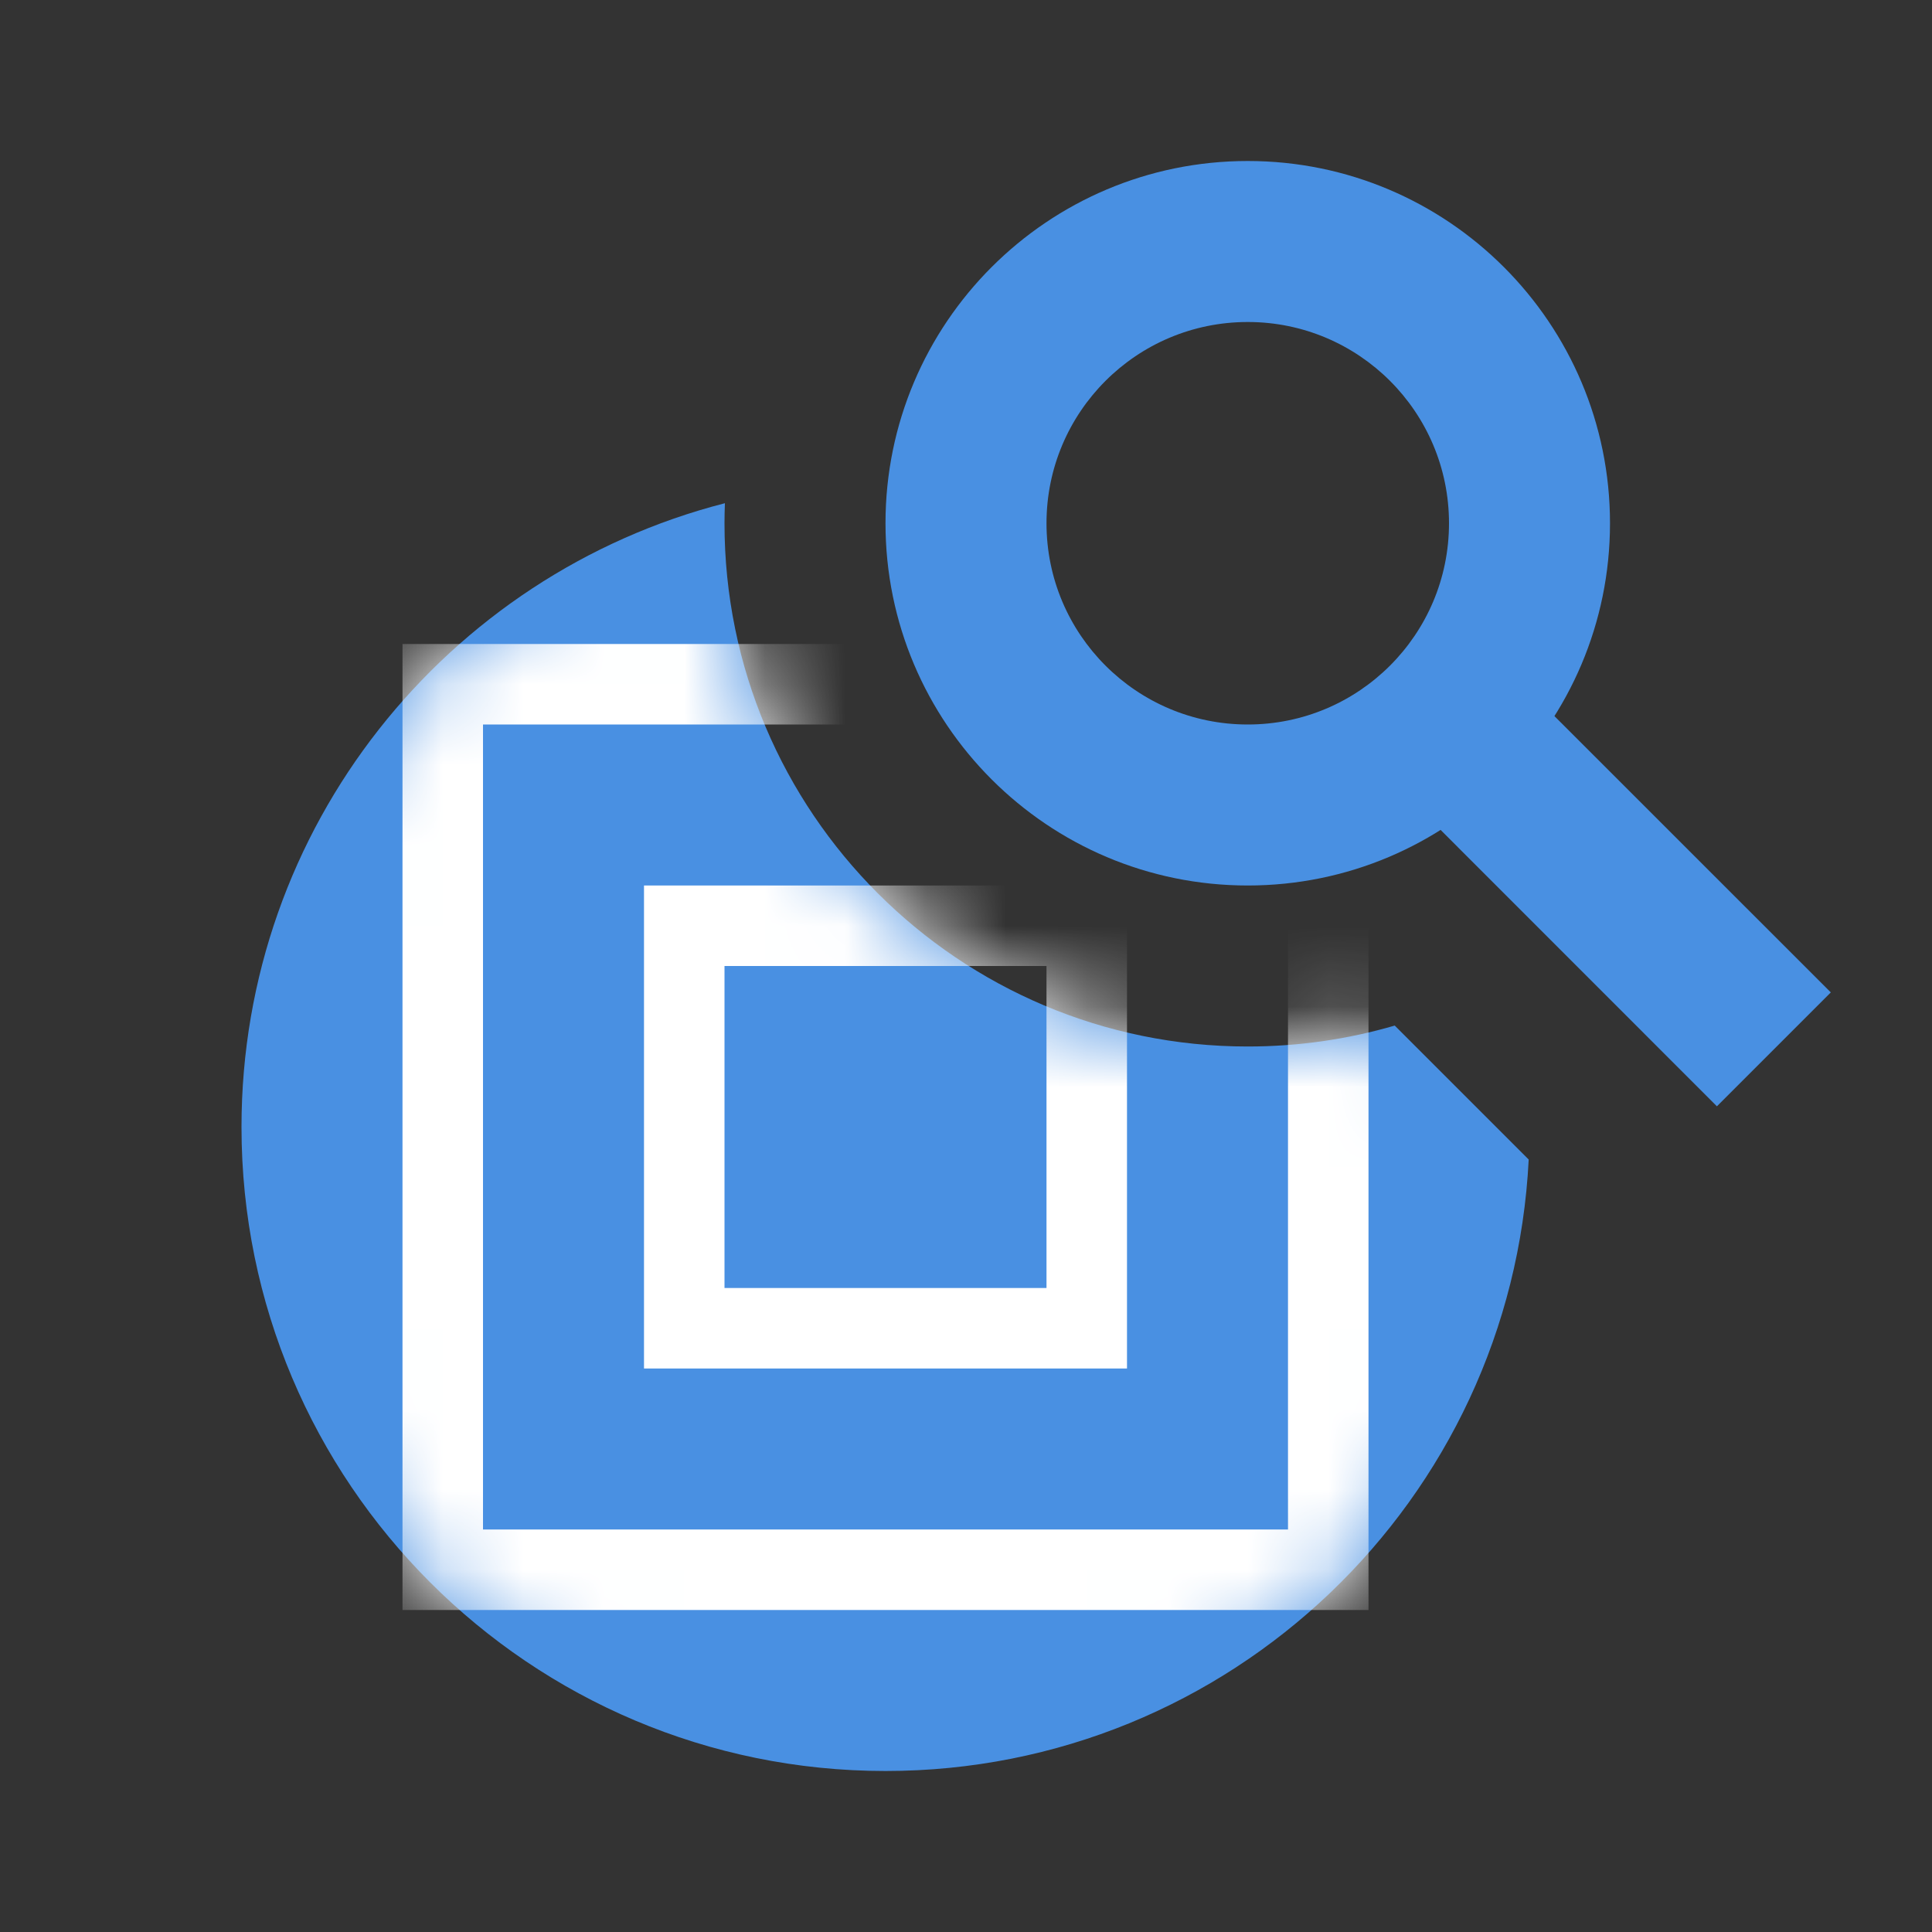 <svg xmlns="http://www.w3.org/2000/svg" xmlns:xlink="http://www.w3.org/1999/xlink" width="24" height="24" viewBox="0 0 24 24">
  <rect x="0" y="0" width="24" height="24" fill="#333333" stroke="none"/>
  <defs>
    <path id="browse-in-rok-blue-a" d="M15.99,8.404 C15.779,12.635 12.283,16 8,16 C3.582,16 0,12.418 0,8 C0,4.271 2.552,1.137 6.005,0.251 C6.002,0.334 6,0.417 6,0.5 C6,4.09 8.91,7 12.5,7 C13.134,7 13.747,6.909 14.326,6.74 L15.99,8.404 Z"/>
  </defs>
  <g fill="none" fill-rule="evenodd" transform="translate(-3234 -2346)">
    <g transform="translate(3237 2352)">
      <mask id="browse-in-rok-blue-b" fill="#fff">
        <use xlink:href="#browse-in-rok-blue-a"/>
      </mask>
      <use fill="#4990E2" xlink:href="#browse-in-rok-blue-a"/>
      <path fill="#FFF" fill-rule="nonzero" d="M3,3 L3,13 L13,13 L13,3 L3,3 Z M2,2 L14,2 L14,14 L2,14 L2,2 Z" mask="url(#browse-in-rok-blue-b)"/>
      <path fill="#FFF" fill-rule="nonzero" d="M6,10 L10,10 L10,6 L6,6 L6,10 Z M5,5 L11,5 L11,11 L5,11 L5,5 Z" mask="url(#browse-in-rok-blue-b)"/>
    </g>
    <path fill="#4990E2" fill-rule="nonzero" d="M3249.5,2355 C3250.881,2355 3252,2353.881 3252,2352.5 C3252,2351.119 3250.881,2350 3249.5,2350 C3248.119,2350 3247,2351.119 3247,2352.5 C3247,2353.881 3248.119,2355 3249.5,2355 Z M3249.5,2357 C3247.015,2357 3245,2354.985 3245,2352.5 C3245,2350.015 3247.015,2348 3249.5,2348 C3251.985,2348 3254,2350.015 3254,2352.5 C3254,2354.985 3251.985,2357 3249.5,2357 Z"/>
    <polygon fill="#4990E2" fill-rule="nonzero" points=".793 2.207 4.328 5.743 5.743 4.328 2.207 .793" transform="translate(3251 2354)"/>
  </g>
</svg>
